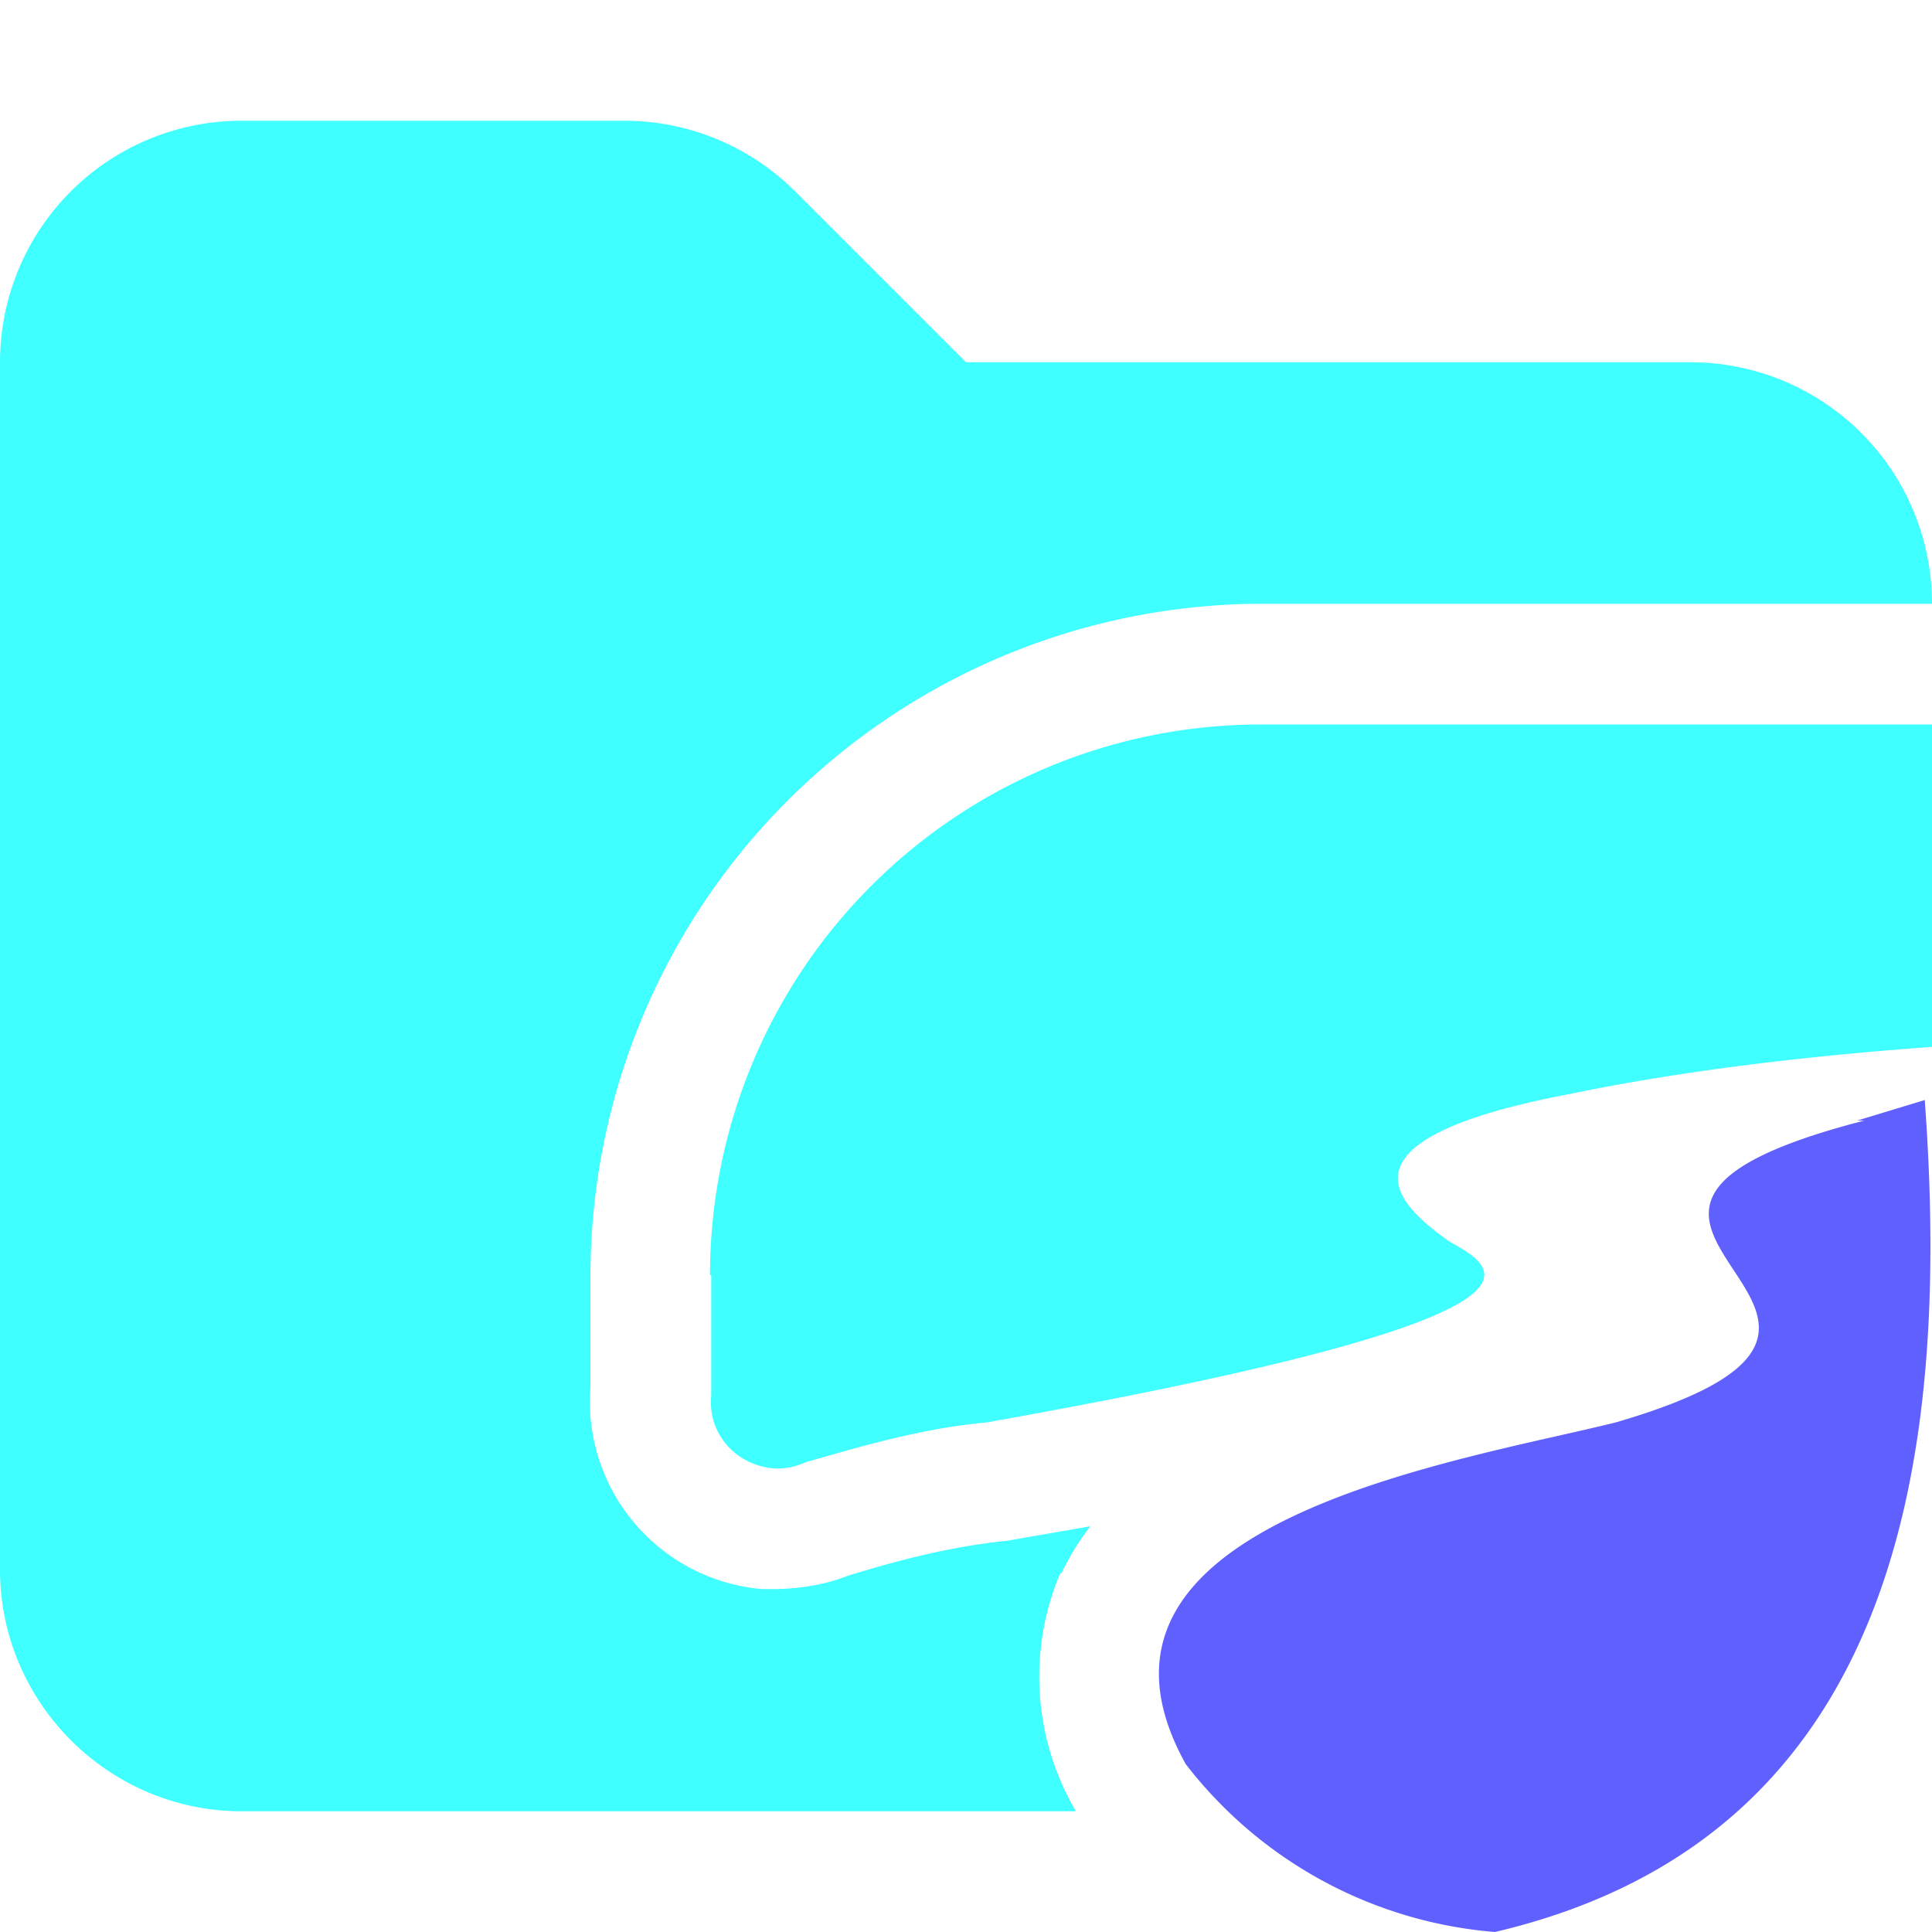 <svg xmlns="http://www.w3.org/2000/svg" viewBox="0 0 16 16"><path fill="#40ffff" d="M8.79 13.03q.1-.21.24-.39l-.69.12c-.5.05-.96.18-1.32.29q-.25.1-.58.11h-.13a1.56 1.56 0 0 1-1.42-1.68v-.92A5.57 5.57 0 0 1 10.44 5H16a2 2 0 0 0-2-2H8L6.59 1.59A2 2 0 0 0 5.18 1H2.01A2 2 0 0 0 0 3v10c0 1.1.9 2 2 2h6.91a2.2 2.2 0 0 1-.13-1.97Z"/><path fill="#40ffff" d="M5.89 10.56v1c-.03.31.2.57.51.6q.14.01.27-.05c.39-.11.94-.28 1.5-.33 5-.89 4.22-1.28 3.83-1.5-.39-.28-1.06-.83 1-1.22 1.06-.22 2.17-.33 3-.39V6h-5.56a4.56 4.56 0 0 0-4.56 4.56"/><path fill="#6060ff" d="M15.44 9.28c-3.22.83 1 1.61-2.06 2.5-1.33.33-4.67.83-3.56 2.83A3.6 3.6 0 0 0 12.38 16c3.33-.78 3.78-3.89 3.56-6.89l-.56.17z"/></svg>